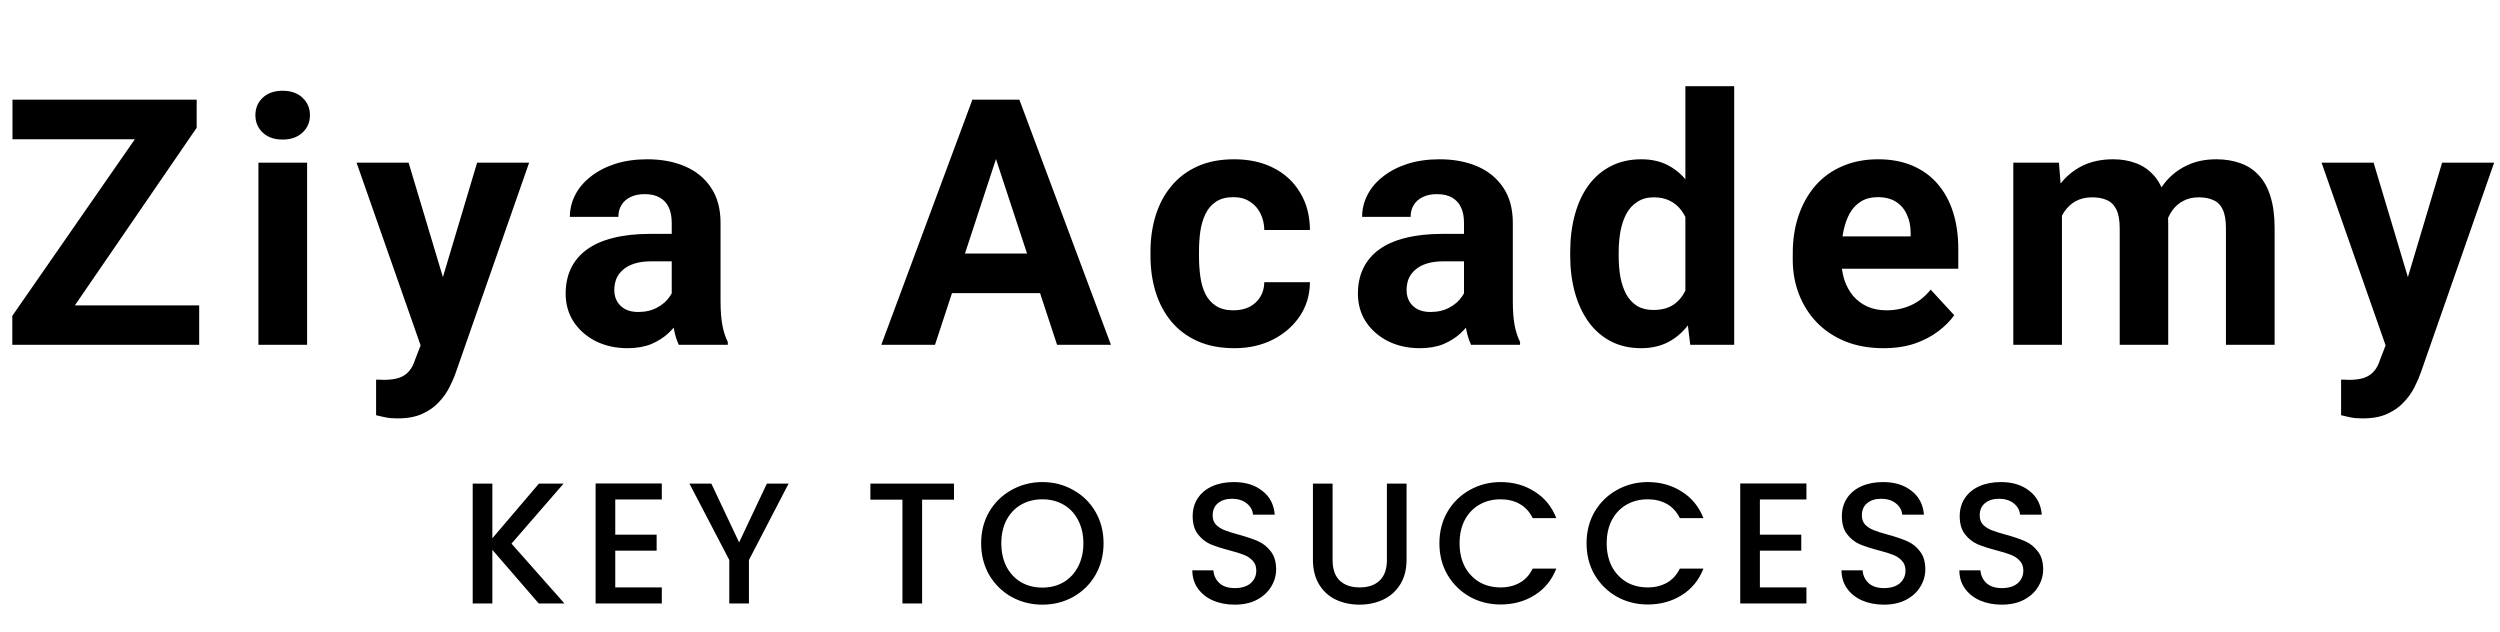 <svg width="87" height="22" viewBox="0 0 87 22" fill="none" xmlns="http://www.w3.org/2000/svg">
<path d="M6.932 10.629V12H0.885V10.629H6.932ZM6.844 4.447L1.664 12H0.428V10.992L5.648 3.469H6.844V4.447ZM6.24 3.469V4.846H0.434V3.469H6.24ZM10.687 5.66V12H8.993V5.66H10.687ZM8.888 4.008C8.888 3.762 8.974 3.559 9.146 3.398C9.317 3.238 9.548 3.158 9.837 3.158C10.122 3.158 10.351 3.238 10.523 3.398C10.698 3.559 10.786 3.762 10.786 4.008C10.786 4.254 10.698 4.457 10.523 4.617C10.351 4.777 10.122 4.857 9.837 4.857C9.548 4.857 9.317 4.777 9.146 4.617C8.974 4.457 8.888 4.254 8.888 4.008ZM14.922 11.285L16.604 5.66H18.414L15.865 12.955C15.811 13.115 15.736 13.287 15.643 13.471C15.553 13.654 15.43 13.828 15.274 13.992C15.121 14.16 14.928 14.297 14.693 14.402C14.463 14.508 14.18 14.56 13.844 14.56C13.684 14.56 13.553 14.551 13.451 14.531C13.35 14.512 13.229 14.484 13.088 14.449V13.213C13.131 13.213 13.176 13.213 13.223 13.213C13.27 13.217 13.315 13.219 13.357 13.219C13.58 13.219 13.762 13.193 13.902 13.143C14.043 13.092 14.156 13.014 14.242 12.908C14.328 12.807 14.397 12.674 14.447 12.51L14.922 11.285ZM14.219 5.66L15.596 10.254L15.836 12.041L14.688 12.164L12.408 5.66H14.219ZM23.376 10.57V7.746C23.376 7.543 23.343 7.369 23.276 7.225C23.21 7.076 23.107 6.961 22.966 6.879C22.829 6.797 22.651 6.756 22.433 6.756C22.245 6.756 22.083 6.789 21.946 6.855C21.81 6.918 21.704 7.01 21.63 7.131C21.556 7.248 21.519 7.387 21.519 7.547H19.831C19.831 7.277 19.894 7.021 20.019 6.779C20.144 6.537 20.325 6.324 20.564 6.141C20.802 5.953 21.085 5.807 21.413 5.701C21.745 5.596 22.116 5.543 22.526 5.543C23.019 5.543 23.456 5.625 23.839 5.789C24.222 5.953 24.523 6.199 24.741 6.527C24.964 6.855 25.075 7.266 25.075 7.758V10.471C25.075 10.818 25.097 11.104 25.14 11.326C25.183 11.545 25.245 11.736 25.327 11.9V12H23.622C23.54 11.828 23.478 11.613 23.435 11.355C23.396 11.094 23.376 10.832 23.376 10.57ZM23.599 8.139L23.61 9.094H22.667C22.445 9.094 22.251 9.119 22.087 9.17C21.923 9.221 21.788 9.293 21.683 9.387C21.577 9.477 21.499 9.582 21.448 9.703C21.401 9.824 21.378 9.957 21.378 10.102C21.378 10.246 21.411 10.377 21.478 10.494C21.544 10.607 21.64 10.697 21.765 10.764C21.89 10.826 22.036 10.857 22.204 10.857C22.458 10.857 22.679 10.807 22.866 10.705C23.054 10.604 23.198 10.479 23.3 10.33C23.405 10.182 23.46 10.041 23.464 9.908L23.909 10.623C23.847 10.783 23.761 10.949 23.651 11.121C23.546 11.293 23.411 11.455 23.247 11.607C23.083 11.756 22.886 11.879 22.655 11.977C22.425 12.07 22.151 12.117 21.835 12.117C21.433 12.117 21.067 12.037 20.739 11.877C20.415 11.713 20.157 11.488 19.966 11.203C19.778 10.914 19.685 10.586 19.685 10.219C19.685 9.887 19.747 9.592 19.872 9.334C19.997 9.076 20.181 8.859 20.423 8.684C20.669 8.504 20.976 8.369 21.343 8.279C21.71 8.186 22.136 8.139 22.62 8.139H23.599ZM34.859 4.928L32.538 12H30.669L33.839 3.469H35.029L34.859 4.928ZM36.786 12L34.46 4.928L34.273 3.469H35.474L38.661 12H36.786ZM36.681 8.824V10.201H32.175V8.824H36.681ZM42.926 10.799C43.133 10.799 43.317 10.76 43.477 10.682C43.637 10.6 43.762 10.486 43.852 10.342C43.946 10.193 43.994 10.02 43.998 9.82H45.586C45.582 10.266 45.463 10.662 45.229 11.01C44.994 11.354 44.68 11.625 44.285 11.824C43.891 12.02 43.45 12.117 42.961 12.117C42.469 12.117 42.039 12.035 41.672 11.871C41.309 11.707 41.006 11.48 40.764 11.191C40.522 10.898 40.34 10.559 40.219 10.172C40.098 9.781 40.037 9.363 40.037 8.918V8.748C40.037 8.299 40.098 7.881 40.219 7.494C40.34 7.104 40.522 6.764 40.764 6.475C41.006 6.182 41.309 5.953 41.672 5.789C42.035 5.625 42.461 5.543 42.95 5.543C43.469 5.543 43.924 5.643 44.315 5.842C44.709 6.041 45.018 6.326 45.24 6.697C45.467 7.064 45.582 7.5 45.586 8.004H43.998C43.994 7.793 43.95 7.602 43.864 7.43C43.782 7.258 43.66 7.121 43.5 7.02C43.344 6.914 43.151 6.861 42.92 6.861C42.674 6.861 42.473 6.914 42.317 7.02C42.16 7.121 42.039 7.262 41.953 7.441C41.867 7.617 41.807 7.818 41.772 8.045C41.74 8.268 41.725 8.502 41.725 8.748V8.918C41.725 9.164 41.74 9.4 41.772 9.627C41.803 9.854 41.862 10.055 41.947 10.23C42.037 10.406 42.16 10.545 42.317 10.646C42.473 10.748 42.676 10.799 42.926 10.799ZM50.947 10.57V7.746C50.947 7.543 50.913 7.369 50.847 7.225C50.781 7.076 50.677 6.961 50.536 6.879C50.4 6.797 50.222 6.756 50.003 6.756C49.816 6.756 49.654 6.789 49.517 6.855C49.38 6.918 49.275 7.01 49.2 7.131C49.126 7.248 49.089 7.387 49.089 7.547H47.402C47.402 7.277 47.464 7.021 47.589 6.779C47.714 6.537 47.896 6.324 48.134 6.141C48.372 5.953 48.656 5.807 48.984 5.701C49.316 5.596 49.687 5.543 50.097 5.543C50.589 5.543 51.027 5.625 51.41 5.789C51.792 5.953 52.093 6.199 52.312 6.527C52.535 6.855 52.646 7.266 52.646 7.758V10.471C52.646 10.818 52.667 11.104 52.71 11.326C52.753 11.545 52.816 11.736 52.898 11.9V12H51.193C51.111 11.828 51.048 11.613 51.005 11.355C50.966 11.094 50.947 10.832 50.947 10.57ZM51.169 8.139L51.181 9.094H50.238C50.015 9.094 49.822 9.119 49.657 9.17C49.493 9.221 49.359 9.293 49.253 9.387C49.148 9.477 49.07 9.582 49.019 9.703C48.972 9.824 48.949 9.957 48.949 10.102C48.949 10.246 48.982 10.377 49.048 10.494C49.114 10.607 49.21 10.697 49.335 10.764C49.46 10.826 49.607 10.857 49.775 10.857C50.029 10.857 50.249 10.807 50.437 10.705C50.624 10.604 50.769 10.479 50.87 10.33C50.976 10.182 51.031 10.041 51.035 9.908L51.48 10.623C51.417 10.783 51.331 10.949 51.222 11.121C51.117 11.293 50.982 11.455 50.818 11.607C50.654 11.756 50.456 11.879 50.226 11.977C49.995 12.07 49.722 12.117 49.406 12.117C49.003 12.117 48.638 12.037 48.31 11.877C47.986 11.713 47.728 11.488 47.536 11.203C47.349 10.914 47.255 10.586 47.255 10.219C47.255 9.887 47.318 9.592 47.443 9.334C47.568 9.076 47.751 8.859 47.993 8.684C48.239 8.504 48.546 8.369 48.913 8.279C49.281 8.186 49.706 8.139 50.191 8.139H51.169ZM58.651 10.617V3H60.35V12H58.821L58.651 10.617ZM54.643 8.906V8.783C54.643 8.299 54.698 7.859 54.807 7.465C54.916 7.066 55.077 6.725 55.287 6.439C55.498 6.154 55.758 5.934 56.067 5.777C56.375 5.621 56.727 5.543 57.121 5.543C57.492 5.543 57.817 5.621 58.094 5.777C58.375 5.934 58.614 6.156 58.809 6.445C59.008 6.73 59.168 7.068 59.289 7.459C59.41 7.846 59.498 8.27 59.553 8.73V9C59.498 9.441 59.41 9.852 59.289 10.23C59.168 10.609 59.008 10.941 58.809 11.227C58.614 11.508 58.375 11.727 58.094 11.883C57.813 12.039 57.485 12.117 57.11 12.117C56.715 12.117 56.364 12.037 56.055 11.877C55.75 11.717 55.492 11.492 55.282 11.203C55.075 10.914 54.916 10.574 54.807 10.184C54.698 9.793 54.643 9.367 54.643 8.906ZM56.33 8.783V8.906C56.33 9.168 56.35 9.412 56.389 9.639C56.432 9.865 56.5 10.066 56.594 10.242C56.692 10.414 56.817 10.549 56.969 10.646C57.125 10.74 57.315 10.787 57.537 10.787C57.827 10.787 58.065 10.723 58.252 10.594C58.44 10.461 58.582 10.279 58.68 10.049C58.782 9.818 58.84 9.553 58.856 9.252V8.484C58.844 8.238 58.809 8.018 58.75 7.822C58.696 7.623 58.614 7.453 58.504 7.312C58.399 7.172 58.266 7.062 58.106 6.984C57.95 6.906 57.764 6.867 57.549 6.867C57.33 6.867 57.143 6.918 56.987 7.02C56.83 7.117 56.703 7.252 56.606 7.424C56.512 7.596 56.442 7.799 56.395 8.033C56.352 8.264 56.33 8.514 56.33 8.783ZM65.546 12.117C65.054 12.117 64.613 12.039 64.222 11.883C63.831 11.723 63.499 11.502 63.226 11.221C62.956 10.94 62.749 10.613 62.605 10.242C62.46 9.867 62.388 9.469 62.388 9.047V8.812C62.388 8.332 62.456 7.893 62.593 7.494C62.73 7.096 62.925 6.75 63.179 6.457C63.437 6.164 63.749 5.939 64.117 5.783C64.484 5.623 64.898 5.543 65.359 5.543C65.808 5.543 66.206 5.617 66.554 5.766C66.902 5.914 67.193 6.125 67.427 6.398C67.665 6.672 67.845 7 67.966 7.383C68.087 7.762 68.148 8.184 68.148 8.648V9.352H63.109V8.227H66.49V8.098C66.49 7.863 66.447 7.654 66.361 7.471C66.279 7.283 66.154 7.135 65.986 7.025C65.818 6.916 65.603 6.861 65.341 6.861C65.118 6.861 64.927 6.91 64.767 7.008C64.607 7.105 64.476 7.242 64.374 7.418C64.277 7.594 64.203 7.801 64.152 8.039C64.105 8.273 64.081 8.531 64.081 8.812V9.047C64.081 9.301 64.117 9.535 64.187 9.75C64.261 9.965 64.365 10.15 64.497 10.307C64.634 10.463 64.798 10.584 64.99 10.67C65.185 10.756 65.406 10.799 65.652 10.799C65.956 10.799 66.24 10.74 66.501 10.623C66.767 10.502 66.996 10.32 67.187 10.078L68.007 10.969C67.874 11.16 67.693 11.344 67.462 11.52C67.236 11.695 66.962 11.84 66.642 11.953C66.322 12.062 65.956 12.117 65.546 12.117ZM71.756 6.973V12H70.063V5.66H71.651L71.756 6.973ZM71.522 8.607H71.053C71.053 8.166 71.106 7.76 71.211 7.389C71.321 7.014 71.479 6.689 71.686 6.416C71.897 6.139 72.157 5.924 72.465 5.771C72.774 5.619 73.131 5.543 73.537 5.543C73.819 5.543 74.077 5.586 74.311 5.672C74.545 5.754 74.746 5.885 74.915 6.064C75.086 6.24 75.219 6.471 75.313 6.756C75.407 7.037 75.454 7.375 75.454 7.77V12H73.766V7.957C73.766 7.668 73.727 7.445 73.649 7.289C73.571 7.133 73.459 7.023 73.315 6.961C73.174 6.898 73.004 6.867 72.805 6.867C72.586 6.867 72.395 6.912 72.231 7.002C72.071 7.092 71.938 7.217 71.832 7.377C71.727 7.533 71.649 7.717 71.598 7.928C71.547 8.139 71.522 8.365 71.522 8.607ZM75.295 8.414L74.692 8.49C74.692 8.076 74.743 7.691 74.844 7.336C74.95 6.98 75.104 6.668 75.307 6.398C75.514 6.129 75.77 5.92 76.075 5.771C76.379 5.619 76.731 5.543 77.129 5.543C77.434 5.543 77.711 5.588 77.961 5.678C78.211 5.764 78.424 5.902 78.6 6.094C78.78 6.281 78.916 6.527 79.01 6.832C79.108 7.137 79.157 7.51 79.157 7.951V12H77.463V7.951C77.463 7.658 77.424 7.436 77.346 7.283C77.272 7.127 77.162 7.02 77.018 6.961C76.877 6.898 76.709 6.867 76.514 6.867C76.311 6.867 76.133 6.908 75.981 6.99C75.829 7.068 75.702 7.178 75.6 7.318C75.498 7.459 75.422 7.623 75.371 7.811C75.321 7.994 75.295 8.195 75.295 8.414ZM83.304 11.285L84.986 5.66H86.796L84.248 12.955C84.193 13.115 84.119 13.287 84.025 13.471C83.935 13.654 83.812 13.828 83.656 13.992C83.503 14.16 83.31 14.297 83.076 14.402C82.845 14.508 82.562 14.56 82.226 14.56C82.066 14.56 81.935 14.551 81.833 14.531C81.732 14.512 81.611 14.484 81.47 14.449V13.213C81.513 13.213 81.558 13.213 81.605 13.213C81.652 13.217 81.697 13.219 81.74 13.219C81.962 13.219 82.144 13.193 82.285 13.143C82.425 13.092 82.538 13.014 82.624 12.908C82.71 12.807 82.779 12.674 82.829 12.51L83.304 11.285ZM82.601 5.66L83.978 10.254L84.218 12.041L83.07 12.164L80.79 5.66H82.601Z" fill="black"/>
<path d="M18.748 21L17.134 19.134V21H16.45V16.83H17.134V18.732L18.754 16.83H19.612L17.8 18.918L19.642 21H18.748ZM21.411 17.382V18.606H22.851V19.164H21.411V20.442H23.031V21H20.727V16.824H23.031V17.382H21.411ZM27.443 16.83L26.063 19.488V21H25.379V19.488L23.993 16.83H24.755L25.721 18.876L26.687 16.83H27.443ZM33.199 16.83V17.388H32.089V21H31.405V17.388H30.289V16.83H33.199ZM36.273 21.042C35.886 21.042 35.528 20.952 35.2 20.772C34.876 20.588 34.617 20.334 34.425 20.01C34.237 19.682 34.144 19.314 34.144 18.906C34.144 18.498 34.237 18.132 34.425 17.808C34.617 17.484 34.876 17.232 35.2 17.052C35.528 16.868 35.886 16.776 36.273 16.776C36.666 16.776 37.023 16.868 37.347 17.052C37.675 17.232 37.934 17.484 38.121 17.808C38.309 18.132 38.404 18.498 38.404 18.906C38.404 19.314 38.309 19.682 38.121 20.01C37.934 20.334 37.675 20.588 37.347 20.772C37.023 20.952 36.666 21.042 36.273 21.042ZM36.273 20.448C36.55 20.448 36.795 20.386 37.011 20.262C37.227 20.134 37.395 19.954 37.516 19.722C37.639 19.486 37.702 19.214 37.702 18.906C37.702 18.598 37.639 18.328 37.516 18.096C37.395 17.864 37.227 17.686 37.011 17.562C36.795 17.438 36.55 17.376 36.273 17.376C35.998 17.376 35.752 17.438 35.535 17.562C35.319 17.686 35.15 17.864 35.026 18.096C34.906 18.328 34.846 18.598 34.846 18.906C34.846 19.214 34.906 19.486 35.026 19.722C35.15 19.954 35.319 20.134 35.535 20.262C35.752 20.386 35.998 20.448 36.273 20.448ZM42.969 21.042C42.689 21.042 42.437 20.994 42.213 20.898C41.989 20.798 41.813 20.658 41.685 20.478C41.557 20.298 41.493 20.088 41.493 19.848H42.225C42.241 20.028 42.311 20.176 42.435 20.292C42.563 20.408 42.741 20.466 42.969 20.466C43.205 20.466 43.389 20.41 43.521 20.298C43.653 20.182 43.719 20.034 43.719 19.854C43.719 19.714 43.677 19.6 43.593 19.512C43.513 19.424 43.411 19.356 43.287 19.308C43.167 19.26 42.999 19.208 42.783 19.152C42.511 19.08 42.289 19.008 42.117 18.936C41.949 18.86 41.805 18.744 41.685 18.588C41.565 18.432 41.505 18.224 41.505 17.964C41.505 17.724 41.565 17.514 41.685 17.334C41.805 17.154 41.973 17.016 42.189 16.92C42.405 16.824 42.655 16.776 42.939 16.776C43.343 16.776 43.673 16.878 43.929 17.082C44.189 17.282 44.333 17.558 44.361 17.91H43.605C43.593 17.758 43.521 17.628 43.389 17.52C43.257 17.412 43.083 17.358 42.867 17.358C42.671 17.358 42.511 17.408 42.387 17.508C42.263 17.608 42.201 17.752 42.201 17.94C42.201 18.068 42.239 18.174 42.315 18.258C42.395 18.338 42.495 18.402 42.615 18.45C42.735 18.498 42.899 18.55 43.107 18.606C43.383 18.682 43.607 18.758 43.779 18.834C43.955 18.91 44.103 19.028 44.223 19.188C44.347 19.344 44.409 19.554 44.409 19.818C44.409 20.03 44.351 20.23 44.235 20.418C44.123 20.606 43.957 20.758 43.737 20.874C43.521 20.986 43.265 21.042 42.969 21.042ZM46.374 16.83V19.488C46.374 19.804 46.456 20.042 46.62 20.202C46.788 20.362 47.02 20.442 47.316 20.442C47.616 20.442 47.848 20.362 48.012 20.202C48.18 20.042 48.264 19.804 48.264 19.488V16.83H48.948V19.476C48.948 19.816 48.874 20.104 48.726 20.34C48.578 20.576 48.38 20.752 48.132 20.868C47.884 20.984 47.61 21.042 47.31 21.042C47.01 21.042 46.736 20.984 46.488 20.868C46.244 20.752 46.05 20.576 45.906 20.34C45.762 20.104 45.69 19.816 45.69 19.476V16.83H46.374ZM50.091 18.906C50.091 18.498 50.185 18.132 50.373 17.808C50.565 17.484 50.823 17.232 51.147 17.052C51.475 16.868 51.833 16.776 52.221 16.776C52.665 16.776 53.059 16.886 53.403 17.106C53.751 17.322 54.003 17.63 54.159 18.03H53.337C53.229 17.81 53.079 17.646 52.887 17.538C52.695 17.43 52.473 17.376 52.221 17.376C51.945 17.376 51.699 17.438 51.483 17.562C51.267 17.686 51.097 17.864 50.973 18.096C50.853 18.328 50.793 18.598 50.793 18.906C50.793 19.214 50.853 19.484 50.973 19.716C51.097 19.948 51.267 20.128 51.483 20.256C51.699 20.38 51.945 20.442 52.221 20.442C52.473 20.442 52.695 20.388 52.887 20.28C53.079 20.172 53.229 20.008 53.337 19.788H54.159C54.003 20.188 53.751 20.496 53.403 20.712C53.059 20.928 52.665 21.036 52.221 21.036C51.829 21.036 51.471 20.946 51.147 20.766C50.823 20.582 50.565 20.328 50.373 20.004C50.185 19.68 50.091 19.314 50.091 18.906ZM55.212 18.906C55.212 18.498 55.306 18.132 55.493 17.808C55.685 17.484 55.944 17.232 56.267 17.052C56.596 16.868 56.953 16.776 57.342 16.776C57.785 16.776 58.179 16.886 58.523 17.106C58.871 17.322 59.123 17.63 59.279 18.03H58.458C58.349 17.81 58.2 17.646 58.008 17.538C57.816 17.43 57.593 17.376 57.342 17.376C57.066 17.376 56.819 17.438 56.603 17.562C56.388 17.686 56.218 17.864 56.093 18.096C55.974 18.328 55.913 18.598 55.913 18.906C55.913 19.214 55.974 19.484 56.093 19.716C56.218 19.948 56.388 20.128 56.603 20.256C56.819 20.38 57.066 20.442 57.342 20.442C57.593 20.442 57.816 20.388 58.008 20.28C58.2 20.172 58.349 20.008 58.458 19.788H59.279C59.123 20.188 58.871 20.496 58.523 20.712C58.179 20.928 57.785 21.036 57.342 21.036C56.95 21.036 56.592 20.946 56.267 20.766C55.944 20.582 55.685 20.328 55.493 20.004C55.306 19.68 55.212 19.314 55.212 18.906ZM61.244 17.382V18.606H62.684V19.164H61.244V20.442H62.864V21H60.56V16.824H62.864V17.382H61.244ZM65.561 21.042C65.281 21.042 65.029 20.994 64.805 20.898C64.581 20.798 64.405 20.658 64.277 20.478C64.149 20.298 64.085 20.088 64.085 19.848H64.817C64.833 20.028 64.903 20.176 65.027 20.292C65.155 20.408 65.333 20.466 65.561 20.466C65.797 20.466 65.981 20.41 66.113 20.298C66.245 20.182 66.311 20.034 66.311 19.854C66.311 19.714 66.269 19.6 66.185 19.512C66.105 19.424 66.003 19.356 65.879 19.308C65.759 19.26 65.591 19.208 65.375 19.152C65.103 19.08 64.881 19.008 64.709 18.936C64.541 18.86 64.397 18.744 64.277 18.588C64.157 18.432 64.097 18.224 64.097 17.964C64.097 17.724 64.157 17.514 64.277 17.334C64.397 17.154 64.565 17.016 64.781 16.92C64.997 16.824 65.247 16.776 65.531 16.776C65.935 16.776 66.265 16.878 66.521 17.082C66.781 17.282 66.925 17.558 66.953 17.91H66.197C66.185 17.758 66.113 17.628 65.981 17.52C65.849 17.412 65.675 17.358 65.459 17.358C65.263 17.358 65.103 17.408 64.979 17.508C64.855 17.608 64.793 17.752 64.793 17.94C64.793 18.068 64.831 18.174 64.907 18.258C64.987 18.338 65.087 18.402 65.207 18.45C65.327 18.498 65.491 18.55 65.699 18.606C65.975 18.682 66.199 18.758 66.371 18.834C66.547 18.91 66.695 19.028 66.815 19.188C66.939 19.344 67.001 19.554 67.001 19.818C67.001 20.03 66.943 20.23 66.827 20.418C66.715 20.606 66.549 20.758 66.329 20.874C66.113 20.986 65.857 21.042 65.561 21.042ZM69.662 21.042C69.382 21.042 69.13 20.994 68.906 20.898C68.682 20.798 68.506 20.658 68.378 20.478C68.25 20.298 68.186 20.088 68.186 19.848H68.918C68.934 20.028 69.004 20.176 69.128 20.292C69.256 20.408 69.434 20.466 69.662 20.466C69.898 20.466 70.082 20.41 70.214 20.298C70.346 20.182 70.412 20.034 70.412 19.854C70.412 19.714 70.37 19.6 70.286 19.512C70.206 19.424 70.104 19.356 69.98 19.308C69.86 19.26 69.692 19.208 69.476 19.152C69.204 19.08 68.982 19.008 68.81 18.936C68.642 18.86 68.498 18.744 68.378 18.588C68.258 18.432 68.198 18.224 68.198 17.964C68.198 17.724 68.258 17.514 68.378 17.334C68.498 17.154 68.666 17.016 68.882 16.92C69.098 16.824 69.348 16.776 69.632 16.776C70.036 16.776 70.366 16.878 70.622 17.082C70.882 17.282 71.026 17.558 71.054 17.91H70.298C70.286 17.758 70.214 17.628 70.082 17.52C69.95 17.412 69.776 17.358 69.56 17.358C69.364 17.358 69.204 17.408 69.08 17.508C68.956 17.608 68.894 17.752 68.894 17.94C68.894 18.068 68.932 18.174 69.008 18.258C69.088 18.338 69.188 18.402 69.308 18.45C69.428 18.498 69.592 18.55 69.8 18.606C70.076 18.682 70.3 18.758 70.472 18.834C70.648 18.91 70.796 19.028 70.916 19.188C71.04 19.344 71.102 19.554 71.102 19.818C71.102 20.03 71.044 20.23 70.928 20.418C70.816 20.606 70.65 20.758 70.43 20.874C70.214 20.986 69.958 21.042 69.662 21.042Z" fill="black"/>
</svg>
